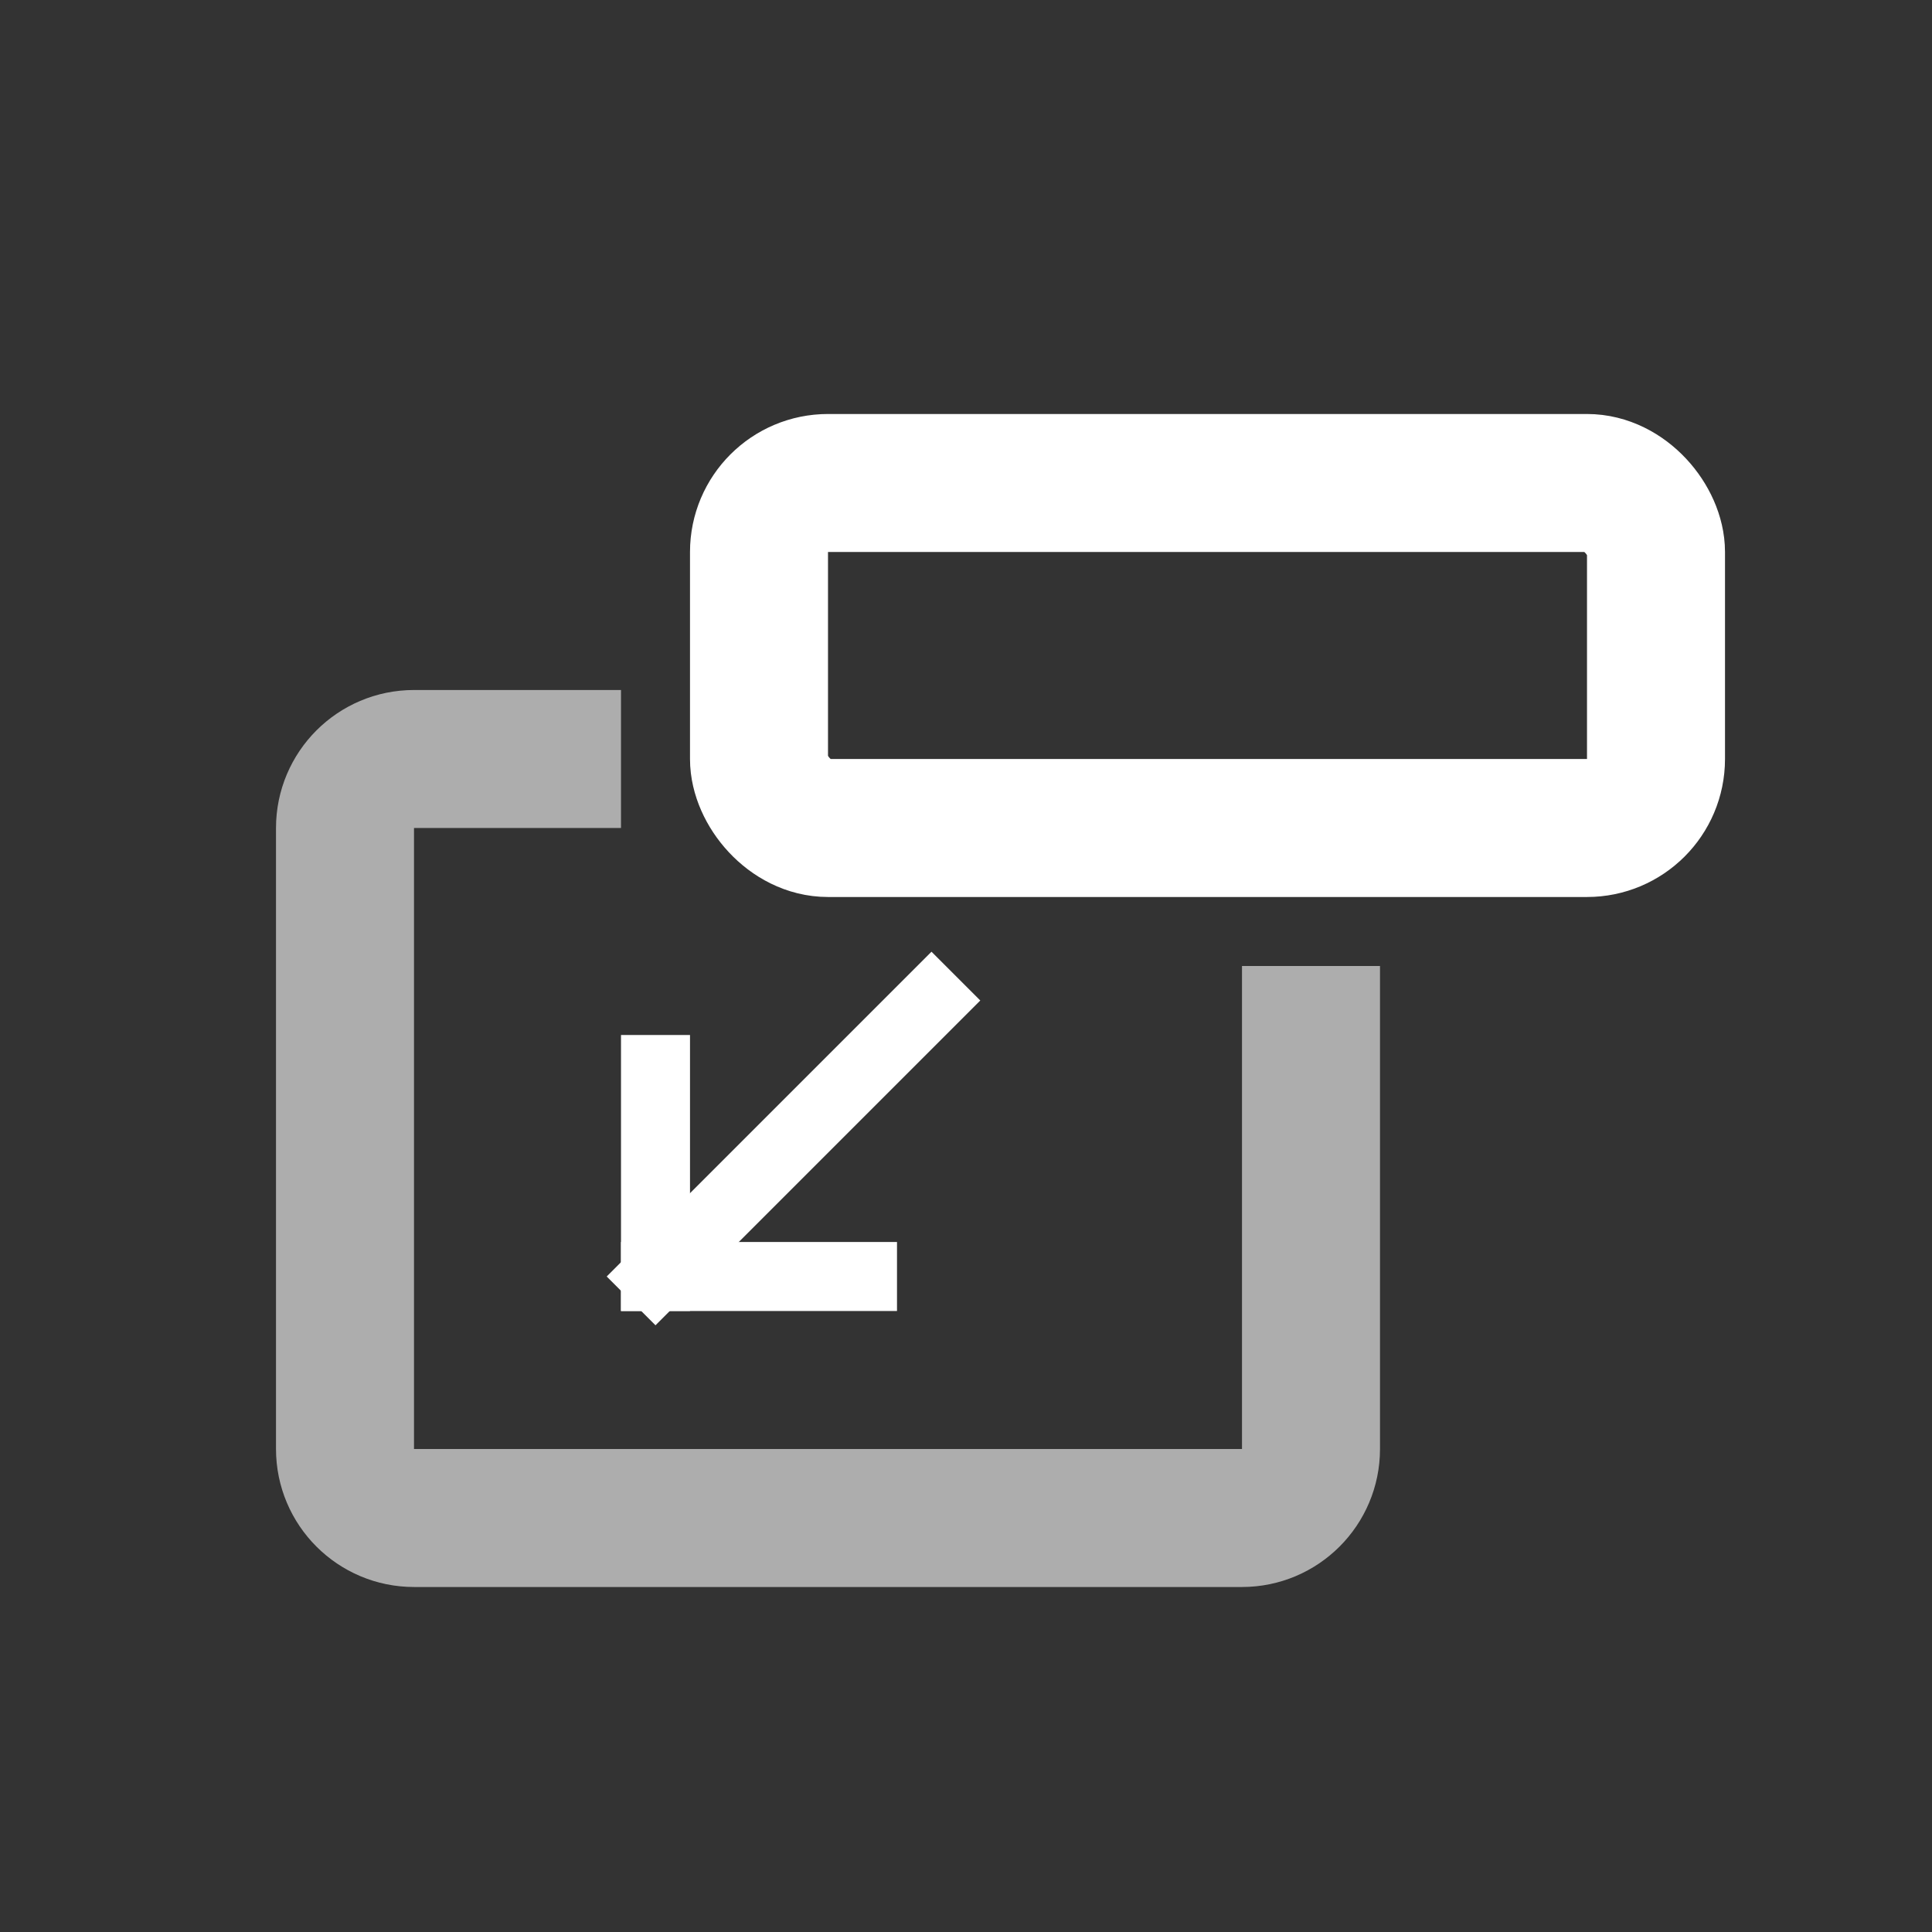 <?xml version="1.0" encoding="UTF-8"?>
<svg width="28px" height="28px" viewBox="0 0 28 28" version="1.1" xmlns="http://www.w3.org/2000/svg" xmlns:xlink="http://www.w3.org/1999/xlink">
    <rect x="0" y="0" width="28" height="28" fill="#333333" stroke="none"/>
    <title>dock</title>
    <g id="dock" stroke="none" stroke-width="1" fill="none" fill-rule="evenodd">
        <g id="Group-3" transform="translate(5, 6)" stroke="#FFFFFF">
            <path d="M14,8 L14,15 C14,15.552 13.552,16 13,16 L1,16 C0.448,16 6.76353751e-17,15.552 0,15 L0,6 C-6.76353751e-17,5.448 0.448,5 1,5 L4,5 L4,5" id="Rectangle" stroke-width="2" opacity="0.6"></path>
            <line x1="4.5" y1="9.5" x2="4.5" y2="12.5" id="Line" stroke-linecap="square"></line>
            <line x1="4.5" y1="12.5" x2="7.5" y2="12.5" id="Line-2" stroke-linecap="square"></line>
            <line x1="4.5" y1="12.5" x2="8.5" y2="8.5" id="Line-3" stroke-linecap="square"></line>
            <rect id="Rectangle-Copy-4" stroke-width="2" x="6" y="1" width="13" height="5" rx="1"></rect>
        </g>
    </g>
</svg>